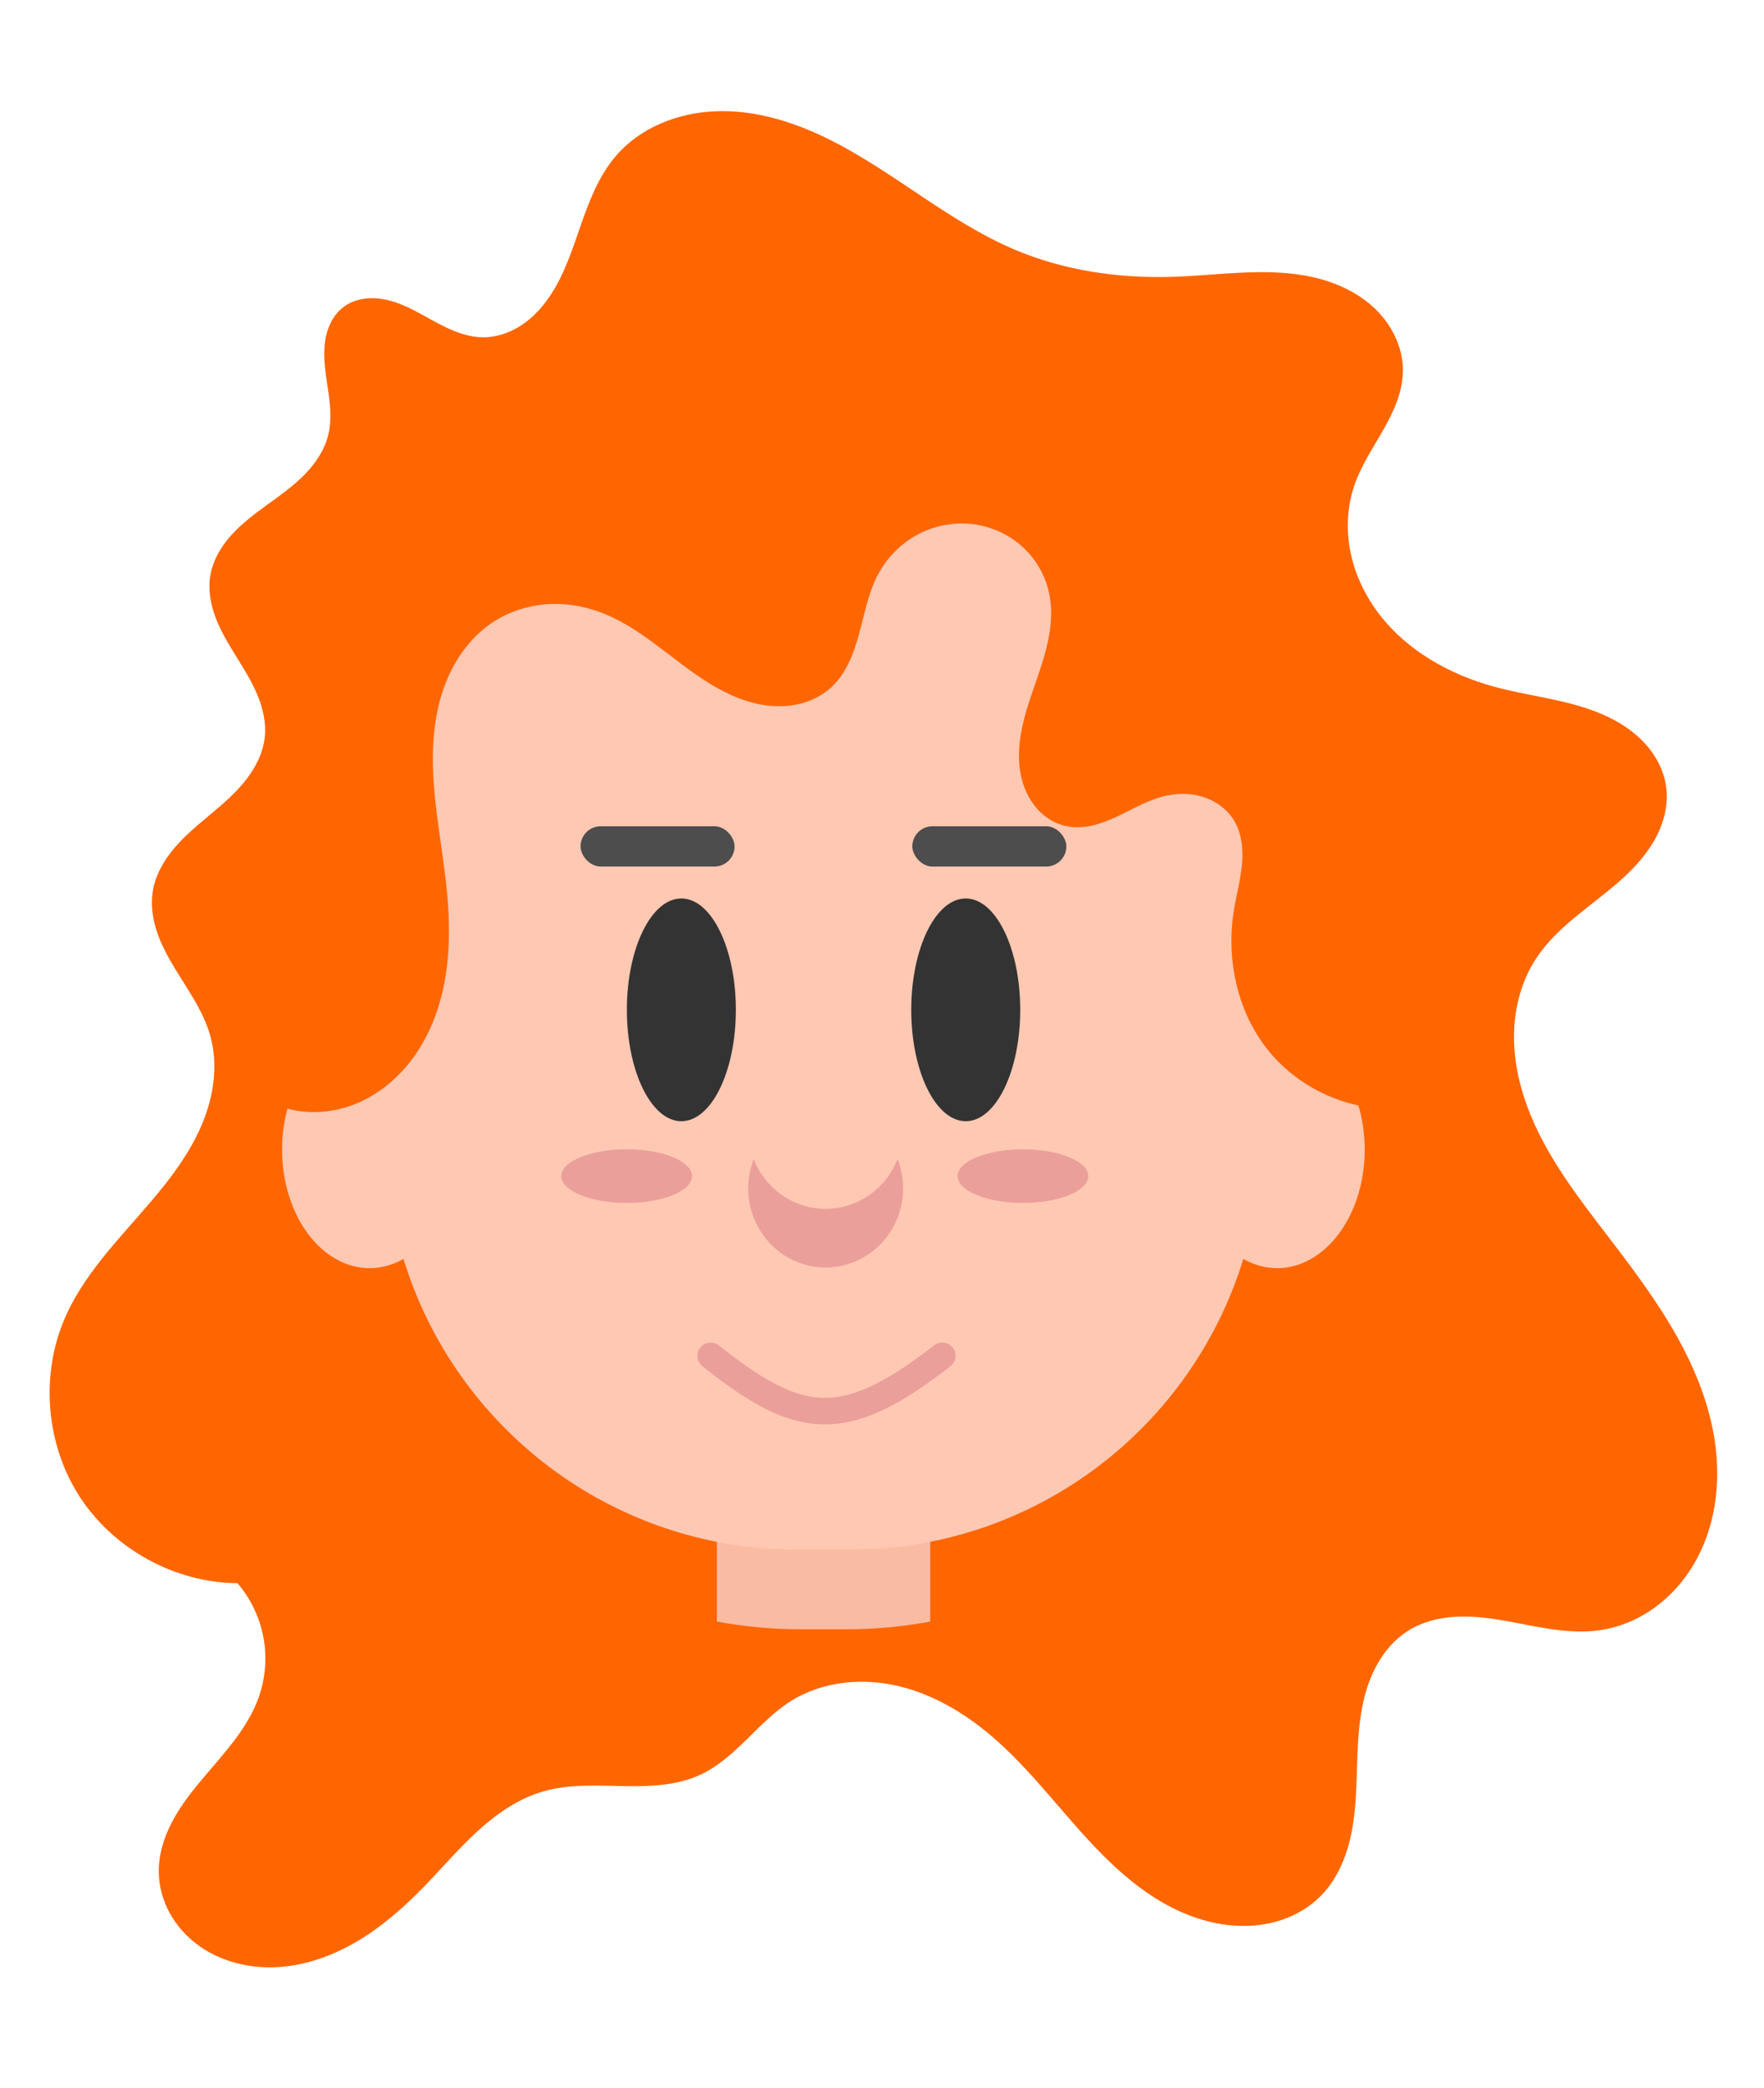 <svg id="svg8" width="490" height="580" version="1.1" viewBox="0 0 129.64 153.45" xmlns="http://www.w3.org/2000/svg" xmlns:xlink="http://www.w3.org/1999/xlink">
 <rect id="rect37" y="-2.8422e-14" width="129.64" height="153.45" style="opacity:0;paint-order:fill markers stroke;stroke-width:.265"/>
 <g id="layer1-6" transform="matrix(1 0 0 1 167.62 67.761)">
  <g id="g1327" transform="matrix(1.843,0,0,1.843,290.9,-1308.9)">
   <path id="path1243" d="m-219.72 677.87c-0.185-7e-3 -0.37-7e-3 -0.556 5.3e-4 -1.486 0.061-2.987 0.652-3.955 1.781-0.678 0.791-1.06 1.788-1.403 2.772-0.342 0.984-0.665 1.992-1.253 2.852-0.304 0.445-0.679 0.847-1.132 1.14-0.452 0.293-0.985 0.473-1.523 0.467-0.496-5e-3 -0.978-0.166-1.427-0.377-0.449-0.211-0.871-0.472-1.313-0.698-0.441-0.225-0.909-0.416-1.402-0.47s-1.016 0.04-1.411 0.34c-0.354 0.268-0.58 0.682-0.684 1.114-0.104 0.432-0.096 0.884-0.049 1.327 0.047 0.442 0.132 0.879 0.179 1.321 0.047 0.442 0.055 0.894-0.049 1.327-0.147 0.609-0.512 1.148-0.951 1.595-0.439 0.447-0.952 0.813-1.459 1.18s-1.015 0.744-1.437 1.207c-0.422 0.463-0.758 1.024-0.86 1.642-0.094 0.57 0.016 1.159 0.224 1.698 0.207 0.539 0.509 1.035 0.813 1.526 0.304 0.491 0.613 0.983 0.836 1.515 0.223 0.533 0.36 1.114 0.3 1.688-0.067 0.646-0.378 1.248-0.784 1.756-0.406 0.508-0.904 0.932-1.403 1.349-0.498 0.417-1.002 0.834-1.422 1.33-0.42 0.496-0.755 1.082-0.858 1.724-0.083 0.519-0.011 1.056 0.149 1.556 0.16 0.501 0.407 0.97 0.676 1.422 0.539 0.903 1.185 1.767 1.468 2.78 0.295 1.052 0.168 2.192-0.208 3.218-0.376 1.026-0.989 1.949-1.671 2.803-1.363 1.708-3.043 3.223-3.915 5.227-0.993 2.281-0.763 5.055 0.594 7.141 1.357 2.086 3.798 3.421 6.286 3.438 0.526 0.614 0.887 1.368 1.034 2.163 0.147 0.795 0.082 1.628-0.189 2.39-0.456 1.282-1.442 2.289-2.314 3.334-0.436 0.523-0.851 1.068-1.162 1.673-0.311 0.605-0.515 1.276-0.508 1.956 6e-3 0.57 0.162 1.136 0.436 1.636 0.273 0.5 0.663 0.934 1.121 1.272 0.917 0.677 2.094 0.957 3.231 0.882s2.235-0.487 3.21-1.078c0.974-0.591 1.833-1.357 2.625-2.176 0.706-0.731 1.366-1.508 2.118-2.191 0.752-0.683 1.613-1.277 2.589-1.559 1.018-0.294 2.1-0.233 3.159-0.212 1.06 0.021 2.157-8e-3 3.117-0.457 0.707-0.331 1.294-0.87 1.852-1.417 0.558-0.547 1.106-1.116 1.769-1.529 1.271-0.79 2.881-0.928 4.333-0.569 1.452 0.359 2.759 1.18 3.875 2.176 1.537 1.373 2.743 3.075 4.197 4.536 0.727 0.73 1.521 1.403 2.415 1.915 0.894 0.512 1.895 0.859 2.924 0.914 0.616 0.033 1.239-0.039 1.823-0.238 0.584-0.199 1.126-0.526 1.557-0.967 0.672-0.689 1.044-1.624 1.224-2.569 0.18-0.945 0.184-1.914 0.218-2.875 0.033-0.962 0.099-1.934 0.394-2.85s0.844-1.781 1.665-2.284c0.55-0.338 1.197-0.498 1.841-0.537s1.291 0.039 1.927 0.149c1.273 0.22 2.558 0.572 3.836 0.388 0.787-0.113 1.541-0.431 2.186-0.896 0.645-0.465 1.183-1.074 1.584-1.761 0.803-1.373 1.047-3.03 0.86-4.609s-0.783-3.089-1.562-4.476c-0.779-1.387-1.739-2.662-2.706-3.925-1.246-1.628-2.527-3.276-3.24-5.198-0.357-0.961-0.565-1.984-0.532-3.009 0.033-1.024 0.314-2.05 0.875-2.908 0.813-1.244 2.13-2.045 3.252-3.019 0.561-0.487 1.084-1.031 1.454-1.675 0.37-0.644 0.58-1.399 0.485-2.135-0.091-0.705-0.457-1.358-0.957-1.862-0.5-0.505-1.128-0.869-1.789-1.131-1.321-0.523-2.764-0.647-4.134-1.024-1.761-0.484-3.44-1.425-4.554-2.872-0.557-0.723-0.966-1.566-1.151-2.46-0.186-0.894-0.145-1.839 0.153-2.703 0.271-0.787 0.744-1.485 1.155-2.209 0.41-0.724 0.769-1.512 0.777-2.344 8e-3 -0.934-0.443-1.839-1.119-2.485-0.676-0.645-1.558-1.046-2.47-1.251-1.823-0.41-3.718-0.073-5.585-0.014-2.138 0.068-4.305-0.241-6.277-1.071-2.741-1.154-4.988-3.254-7.676-4.528-1.176-0.557-2.451-0.954-3.747-1.004z" style="fill:#f60"/>
   <path id="path1253" d="m-215.95 727.84c-2.356 0-4.252 1.896-4.252 4.252v6c1.076 0.199 2.184 0.307 3.319 0.307h1.867c1.135 0 2.243-0.108 3.319-0.307v-6c0-2.356-1.896-4.252-4.252-4.252z" style="fill:#fabba3;paint-order:fill markers stroke"/>
   <path id="path1255" d="m-216.98 689.87c-9.109 0-16.442 7.333-16.442 16.442v8.32c-0.206-0.052-0.415-0.078-0.624-0.08-1.931-1e-4 -3.496 2.115-3.496 4.725 2e-4 2.609 1.565 4.724 3.496 4.724 0.462-1e-3 0.92-0.127 1.346-0.368 2.059 6.728 8.301 11.595 15.721 11.595h2.047c7.42 0 13.662-4.867 15.721-11.595 0.426 0.242 0.883 0.367 1.345 0.368 1.931 1.2e-4 3.496-2.115 3.496-4.724 0-2.61-1.565-4.725-3.496-4.725-0.209 1e-3 -0.418 0.028-0.623 0.08v-8.32c0-9.109-7.334-16.442-16.442-16.442z" style="fill:#ffc8b2;paint-order:fill markers stroke"/>
   <g id="g1261" transform="translate(-802.2,379.89)">
    <ellipse id="ellipse1257" cx="580.58" cy="333.81" rx="2.173" ry="4.441" style="fill:#333;paint-order:fill markers stroke"/>
    <ellipse id="ellipse1259" cx="591.92" cy="333.81" rx="2.173" ry="4.441" style="fill:#333;paint-order:fill markers stroke"/>
   </g>
   <g id="g1267" transform="translate(-802.2,379.89)">
    <rect id="rect1263" x="576.56" y="326.49" width="6.142" height="1.606" ry=".803" style="fill:#4d4d4d;paint-order:fill markers stroke"/>
    <rect id="rect1265" x="589.79" y="326.49" width="6.142" height="1.606" ry=".803" style="fill:#4d4d4d;paint-order:fill markers stroke"/>
   </g>
   <path id="path1273" d="m-237.62 717.55c1.011 0.363 2.159 0.277 3.142-0.156s1.804-1.196 2.382-2.102 0.922-1.948 1.085-3.01 0.149-2.145 0.051-3.214c-0.179-1.94-0.637-3.865-0.562-5.812 0.038-0.974 0.213-1.951 0.608-2.841s1.021-1.692 1.844-2.214c0.609-0.386 1.315-0.611 2.033-0.67 0.718-0.059 1.447 0.048 2.125 0.292 1.646 0.59 2.899 1.923 4.385 2.845 0.743 0.461 1.565 0.825 2.435 0.908 0.435 0.042 0.879 0.012 1.299-0.106 0.421-0.119 0.818-0.328 1.141-0.623 0.612-0.559 0.915-1.375 1.13-2.176s0.366-1.631 0.76-2.36c0.352-0.651 0.893-1.199 1.543-1.552s1.407-0.509 2.143-0.435c0.736 0.074 1.448 0.379 2.005 0.866 0.557 0.487 0.955 1.154 1.112 1.877 0.183 0.842 0.042 1.723-0.197 2.551-0.239 0.828-0.574 1.627-0.791 2.461-0.217 0.834-0.311 1.727-0.062 2.552 0.125 0.412 0.336 0.802 0.633 1.113 0.298 0.311 0.684 0.543 1.106 0.632 0.334 0.07 0.682 0.052 1.015-0.021 0.333-0.073 0.652-0.199 0.962-0.342 0.619-0.286 1.21-0.647 1.87-0.819 0.516-0.135 1.07-0.147 1.581 7e-3 0.511 0.155 0.975 0.483 1.254 0.938 0.321 0.523 0.38 1.169 0.322 1.779-0.058 0.611-0.224 1.206-0.322 1.811-0.31 1.925 0.118 3.995 1.323 5.528 1.17 1.489 3.044 2.398 4.937 2.394 2.193-3.493 2.884-7.894 1.867-11.891-0.917-3.602-3.102-6.73-5.292-9.733-1.359-1.863-2.754-3.733-4.536-5.197-2.574-2.116-5.814-3.264-9.071-3.969-2.278-0.493-4.608-0.788-6.939-0.726-2.615 0.07-5.197 0.587-7.803 0.821-1.491 0.133-3.001 0.175-4.451 0.547-0.725 0.186-1.432 0.455-2.072 0.843-0.639 0.389-1.21 0.9-1.624 1.524-0.761 1.147-0.942 2.576-0.998 3.951-0.057 1.375-0.013 2.776-0.399 4.096-0.241 0.823-0.642 1.59-0.939 2.395-0.297 0.805-0.489 1.685-0.289 2.519 0.199 0.832 0.754 1.523 1.208 2.248 0.227 0.363 0.433 0.741 0.571 1.145 0.138 0.405 0.207 0.836 0.173 1.262-0.034 0.426-0.172 0.844-0.404 1.204s-0.555 0.656-0.922 0.876-0.774 0.363-1.187 0.476c-0.412 0.113-0.834 0.198-1.234 0.348-0.726 0.272-1.364 0.771-1.804 1.409-0.439 0.638-0.677 1.413-0.672 2.188 5e-3 0.775 0.254 1.546 0.702 2.178 0.448 0.632 1.094 1.122 1.823 1.384z" style="fill:#f60"/>
   <g id="g1285" transform="translate(-1217.9,379.89)">
    <ellipse id="ellipse1275" cx="994.1" cy="340.44" rx="2.606" ry="1.069" style="fill:#eb9f9b;paint-order:fill markers stroke"/>
    <ellipse id="ellipse1277" cx="1009.9" cy="340.44" rx="2.606" ry="1.069" style="fill:#eb9f9b;paint-order:fill markers stroke"/>
    <path id="path1281" d="m1004.9 339.76a3.088 3.154 0 0 1-2.866 1.986 3.088 3.154 0 0 1-2.866-1.984 3.088 3.154 0 0 0-0.222 1.168 3.088 3.154 0 0 0 3.088 3.154 3.088 3.154 0 0 0 3.088-3.154 3.088 3.154 0 0 0-0.222-1.171z" style="fill:#eb9f9b;paint-order:fill markers stroke"/>
    <path id="path1283" d="m997.44 347.08a0.529 0.529 0 0 0-0.314 0.947c1.808 1.437 3.238 2.282 4.799 2.311 1.56 0.029 3.087-0.764 5.074-2.307a0.529 0.529 0 1 0-0.648-0.836c-1.918 1.488-3.223 2.108-4.406 2.086-1.184-0.022-2.409-0.691-4.16-2.082a0.529 0.529 0 0 0-0.344-0.119z" style="color-rendering:auto;color:#000000;dominant-baseline:auto;fill:#eb9f9b;font-feature-settings:normal;font-variant-alternates:normal;font-variant-caps:normal;font-variant-ligatures:normal;font-variant-numeric:normal;font-variant-position:normal;image-rendering:auto;isolation:auto;mix-blend-mode:normal;shape-padding:0;shape-rendering:auto;solid-color:#000000;text-decoration-color:#000000;text-decoration-line:none;text-decoration-style:solid;text-indent:0;text-orientation:mixed;text-transform:none;white-space:normal"/>
   </g>
  </g>
 </g>
</svg>
